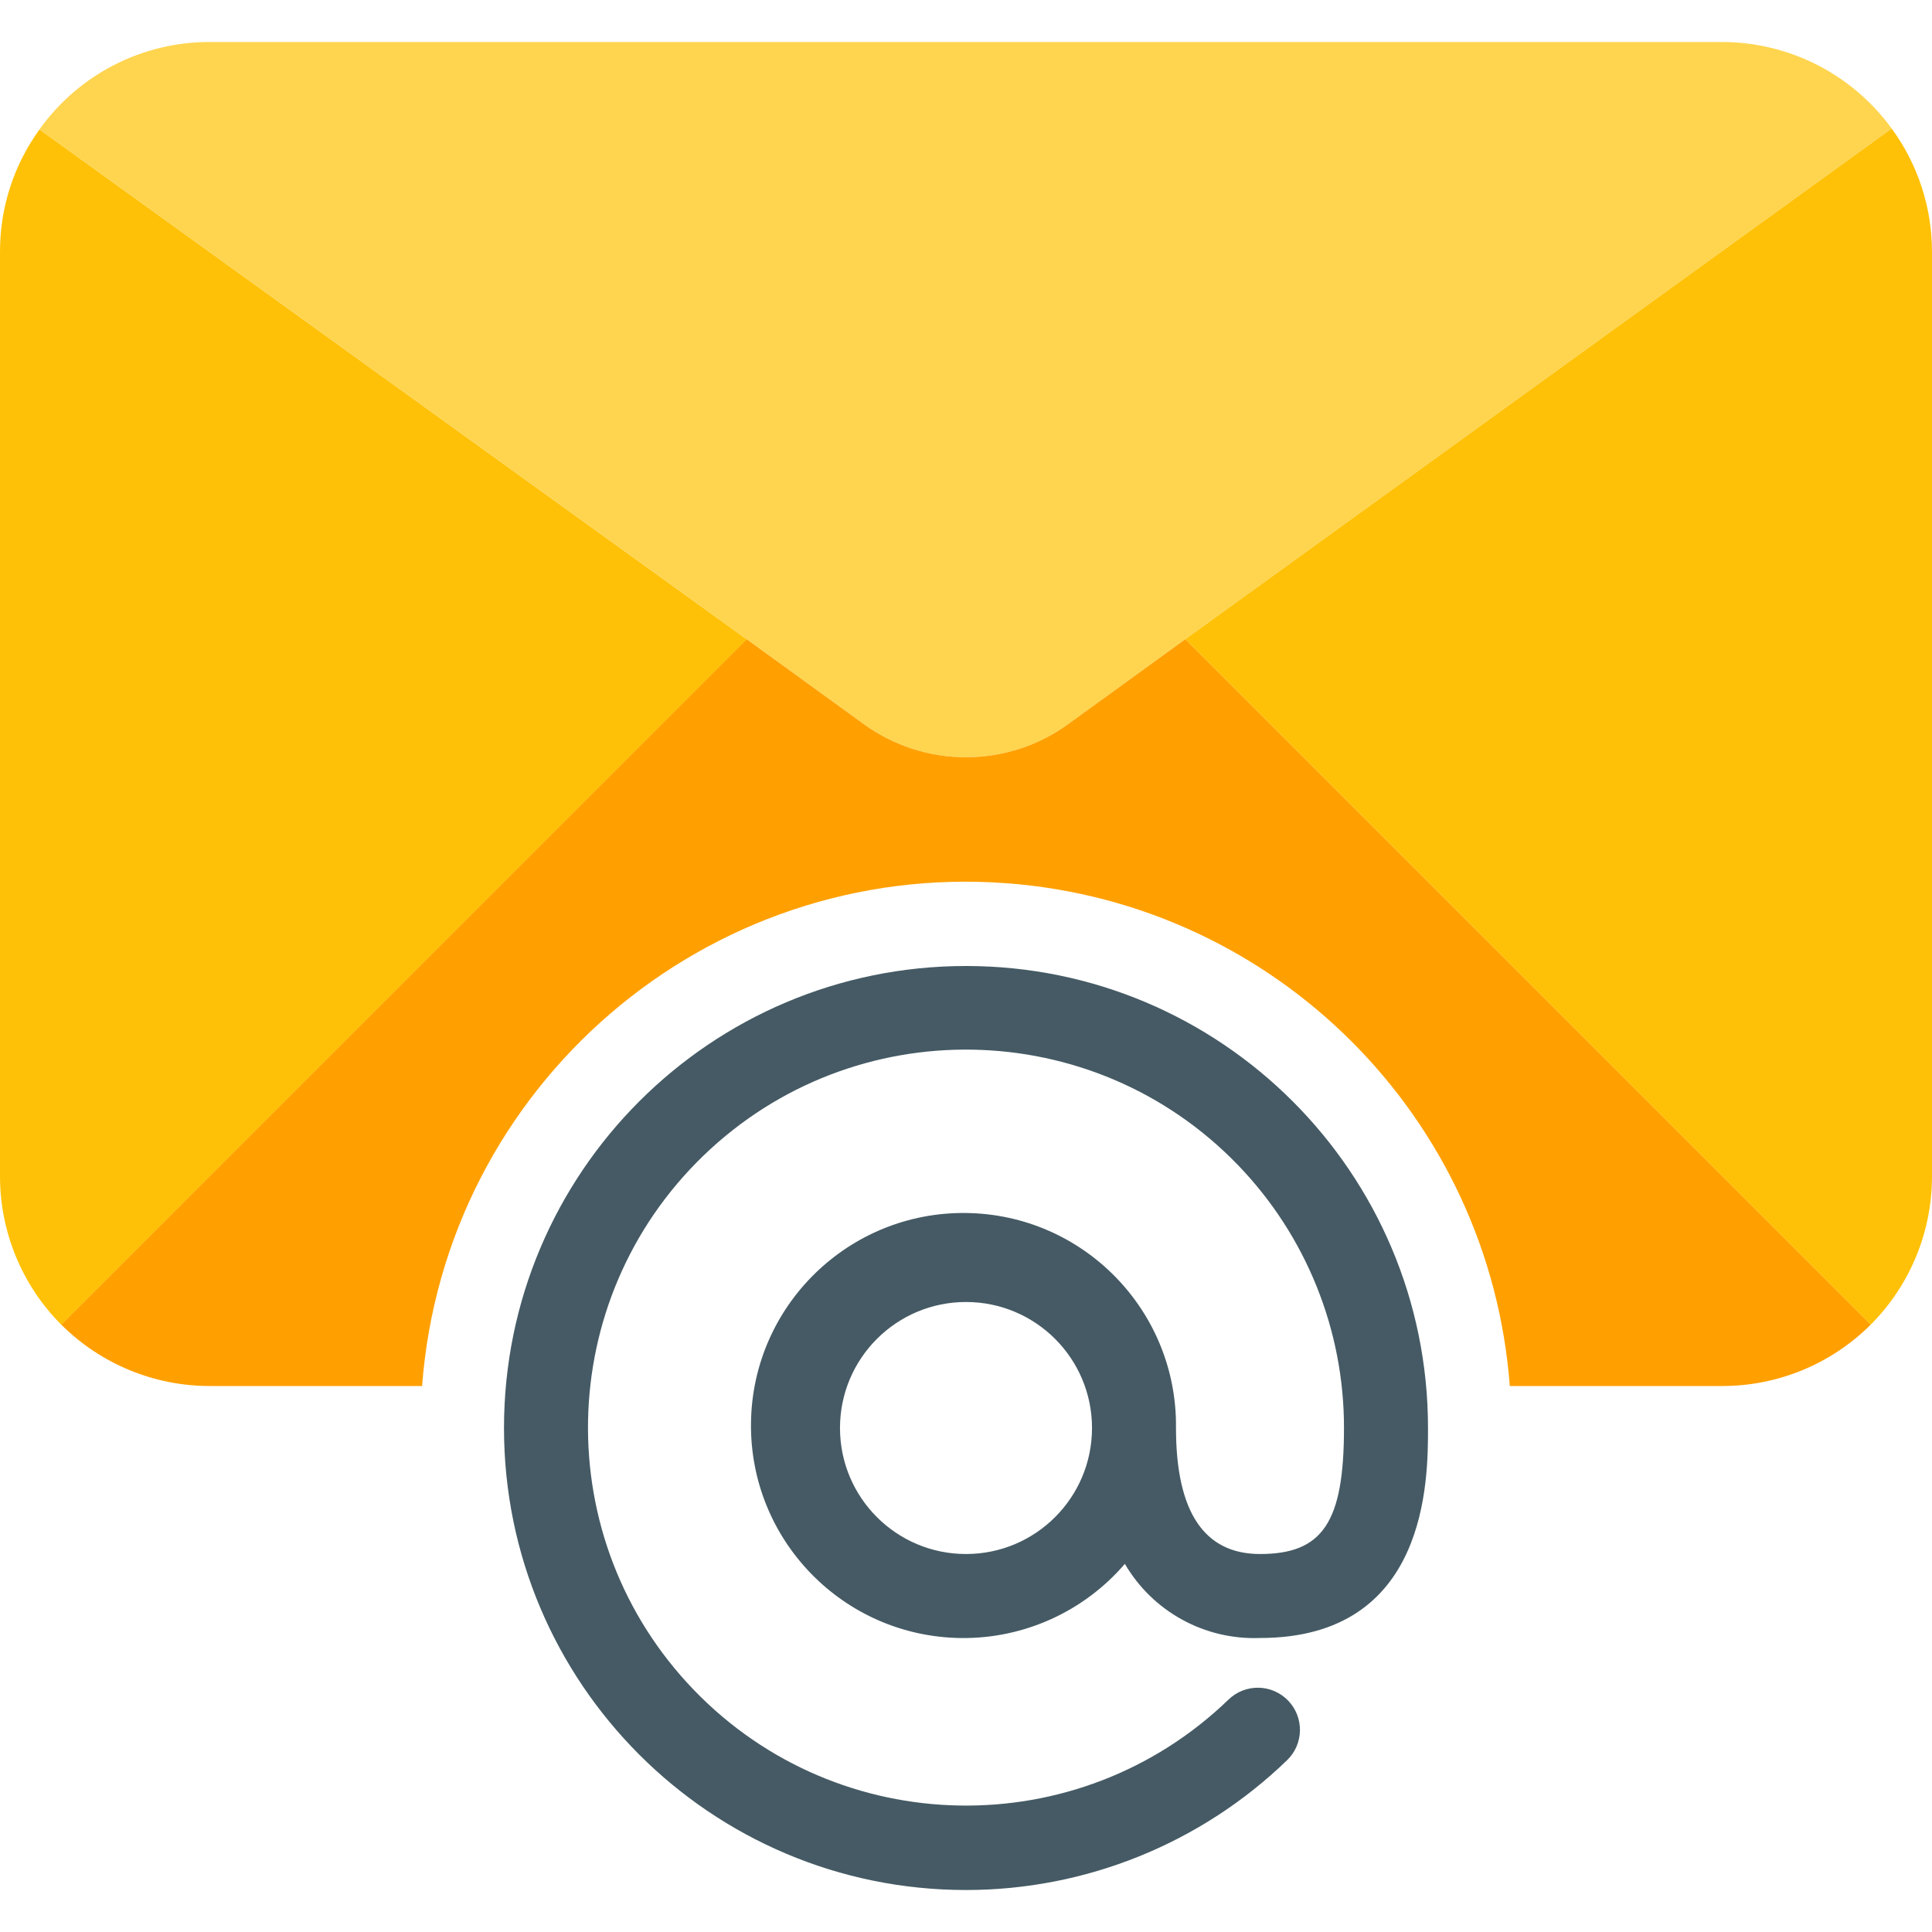 <svg width="45" height="45" viewBox="0 0 45 45" fill="none" xmlns="http://www.w3.org/2000/svg">
<g clip-path="url(#clip0)">
<path d="M44.061 2.994L27.607 14.889L24.907 16.846C23.476 17.902 21.524 17.902 20.094 16.846L17.394 14.889L0.92 3.013C1.836 1.732 3.316 0.973 4.891 0.978H40.109C41.673 0.98 43.142 1.729 44.061 2.994Z" fill="#FFD54F"/>
<path d="M0.92 3.015L17.394 14.891L1.428 30.856C0.512 29.937 -0.002 28.691 4.27182e-05 27.393V5.872C-0.004 4.846 0.318 3.845 0.92 3.015Z" fill="#FFC107"/>
<path d="M45 5.87V27.392C45.002 28.69 44.489 29.936 43.572 30.855L27.607 14.889L44.061 2.994C44.672 3.828 45.001 4.835 45 5.87Z" fill="#FFC107"/>
<path d="M29.348 36.196C28.049 36.196 27.391 35.218 27.391 33.261C27.423 30.527 25.233 28.285 22.5 28.253C19.766 28.221 17.524 30.412 17.492 33.145C17.46 35.879 19.65 38.121 22.384 38.153C23.849 38.17 25.246 37.537 26.2 36.425C26.849 37.538 28.06 38.202 29.348 38.152C33.261 38.152 33.261 34.47 33.261 33.261C33.261 27.318 28.443 22.5 22.5 22.5C16.557 22.5 11.739 27.317 11.739 33.261C11.739 39.204 16.557 44.022 22.5 44.022C25.292 44.022 27.975 42.937 29.982 40.995C30.37 40.617 30.378 39.996 30 39.607C29.622 39.219 29.001 39.21 28.612 39.589C25.112 42.964 19.539 42.863 16.163 39.364C12.787 35.864 12.888 30.29 16.388 26.914C19.888 23.539 25.461 23.64 28.837 27.139C30.422 28.783 31.307 30.978 31.304 33.261C31.304 35.454 30.811 36.196 29.348 36.196ZM22.5 36.196C20.879 36.196 19.565 34.882 19.565 33.261C19.565 31.64 20.879 30.326 22.5 30.326C24.121 30.326 25.435 31.64 25.435 33.261C25.435 34.882 24.121 36.196 22.5 36.196Z" fill="#455A64"/>
<path d="M27.607 14.889L24.907 16.846C23.476 17.902 21.524 17.902 20.093 16.846L17.393 14.889L1.428 30.854C2.347 31.771 3.593 32.285 4.891 32.283H9.831C10.361 25.287 16.461 20.044 23.457 20.573C29.717 21.047 34.693 26.023 35.166 32.283H40.109C41.407 32.285 42.653 31.771 43.572 30.854L27.607 14.889Z" fill="#FFA000"/>
</g>
<defs>
<clipPath id="clip0">
<rect width="45" height="45" fill="white"/>
</clipPath>
</defs>
</svg>
